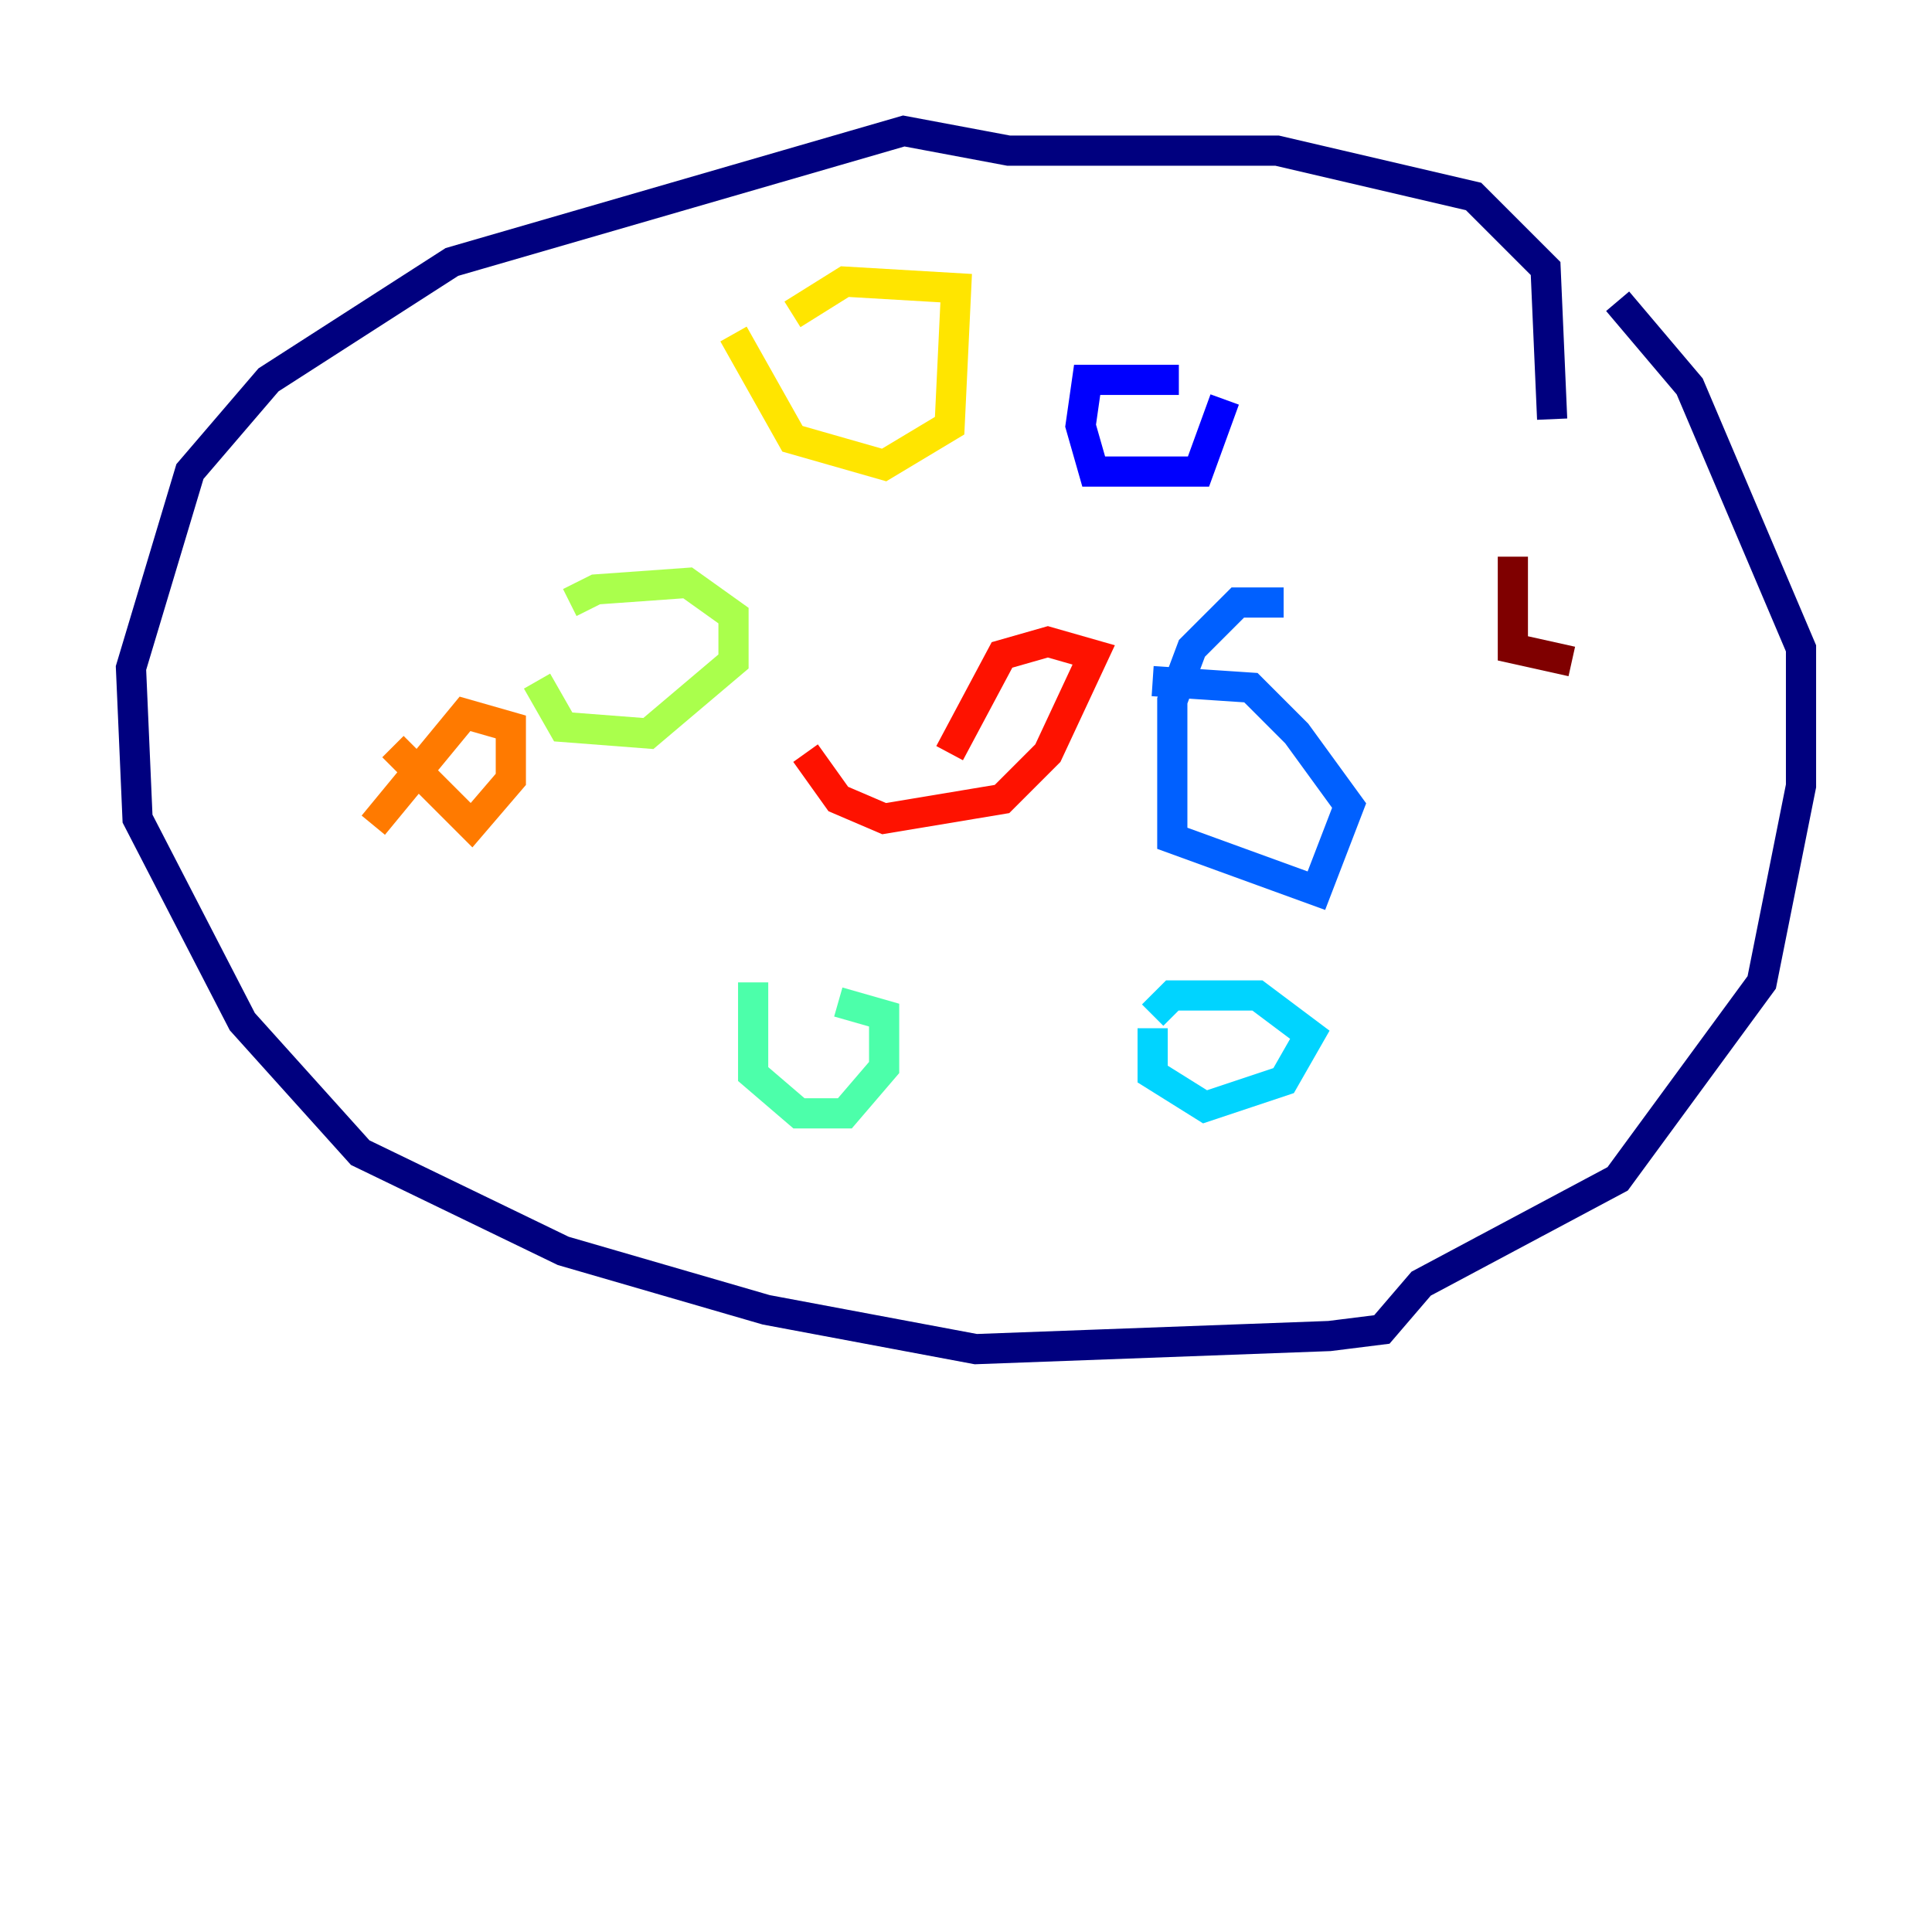 <?xml version="1.0" encoding="utf-8" ?>
<svg baseProfile="tiny" height="128" version="1.2" viewBox="0,0,128,128" width="128" xmlns="http://www.w3.org/2000/svg" xmlns:ev="http://www.w3.org/2001/xml-events" xmlns:xlink="http://www.w3.org/1999/xlink"><defs /><polyline fill="none" points="102.834,27.77 102.4,17.79 97.627,13.017 84.61,9.98 66.82,9.98 59.878,8.678 29.939,17.356 17.79,25.166 12.583,31.241 8.678,44.258 9.112,54.237 16.054,67.688 23.864,76.366 37.315,82.875 50.766,86.78 64.651,89.383 88.081,88.515 91.552,88.081 94.156,85.044 107.173,78.102 116.719,65.085 119.322,52.068 119.322,42.956 111.946,25.6 107.173,19.959" stroke="#00007f" stroke-width="2" /><polyline fill="none" points="78.102,25.166 72.027,25.166 71.593,28.203 72.461,31.241 79.403,31.241 81.139,26.468" stroke="#0000fe" stroke-width="2" /><polyline fill="none" points="85.044,39.919 82.007,39.919 78.969,42.956 77.668,46.427 77.668,55.539 87.214,59.01 89.383,53.37 85.912,48.597 82.875,45.559 76.366,45.125" stroke="#0060ff" stroke-width="2" /><polyline fill="none" points="76.366,68.122 76.366,71.159 79.837,73.329 85.044,71.593 86.78,68.556 83.308,65.953 77.668,65.953 76.366,67.254" stroke="#00d4ff" stroke-width="2" /><polyline fill="none" points="49.898,65.085 49.898,71.159 52.936,73.763 55.973,73.763 58.576,70.725 58.576,67.254 55.539,66.386" stroke="#4cffaa" stroke-width="2" /><polyline fill="none" points="35.58,45.125 37.315,48.163 42.956,48.597 48.597,43.824 48.597,40.786 45.559,38.617 39.485,39.051 37.749,39.919" stroke="#aaff4c" stroke-width="2" /><polyline fill="none" points="48.597,22.129 52.502,29.071 58.576,30.807 62.915,28.203 63.349,19.091 55.973,18.658 52.502,20.827" stroke="#ffe500" stroke-width="2" /><polyline fill="none" points="26.034,49.464 31.241,54.671 33.844,51.634 33.844,48.163 30.807,47.295 24.732,54.671" stroke="#ff7a00" stroke-width="2" /><polyline fill="none" points="53.37,49.898 55.539,52.936 58.576,54.237 66.386,52.936 69.424,49.898 72.461,43.39 69.424,42.522 66.386,43.39 62.915,49.898" stroke="#fe1200" stroke-width="2" /><polyline fill="none" points="100.231,36.881 100.231,42.956 104.136,43.824" stroke="#7f0000" stroke-width="2" /></svg>